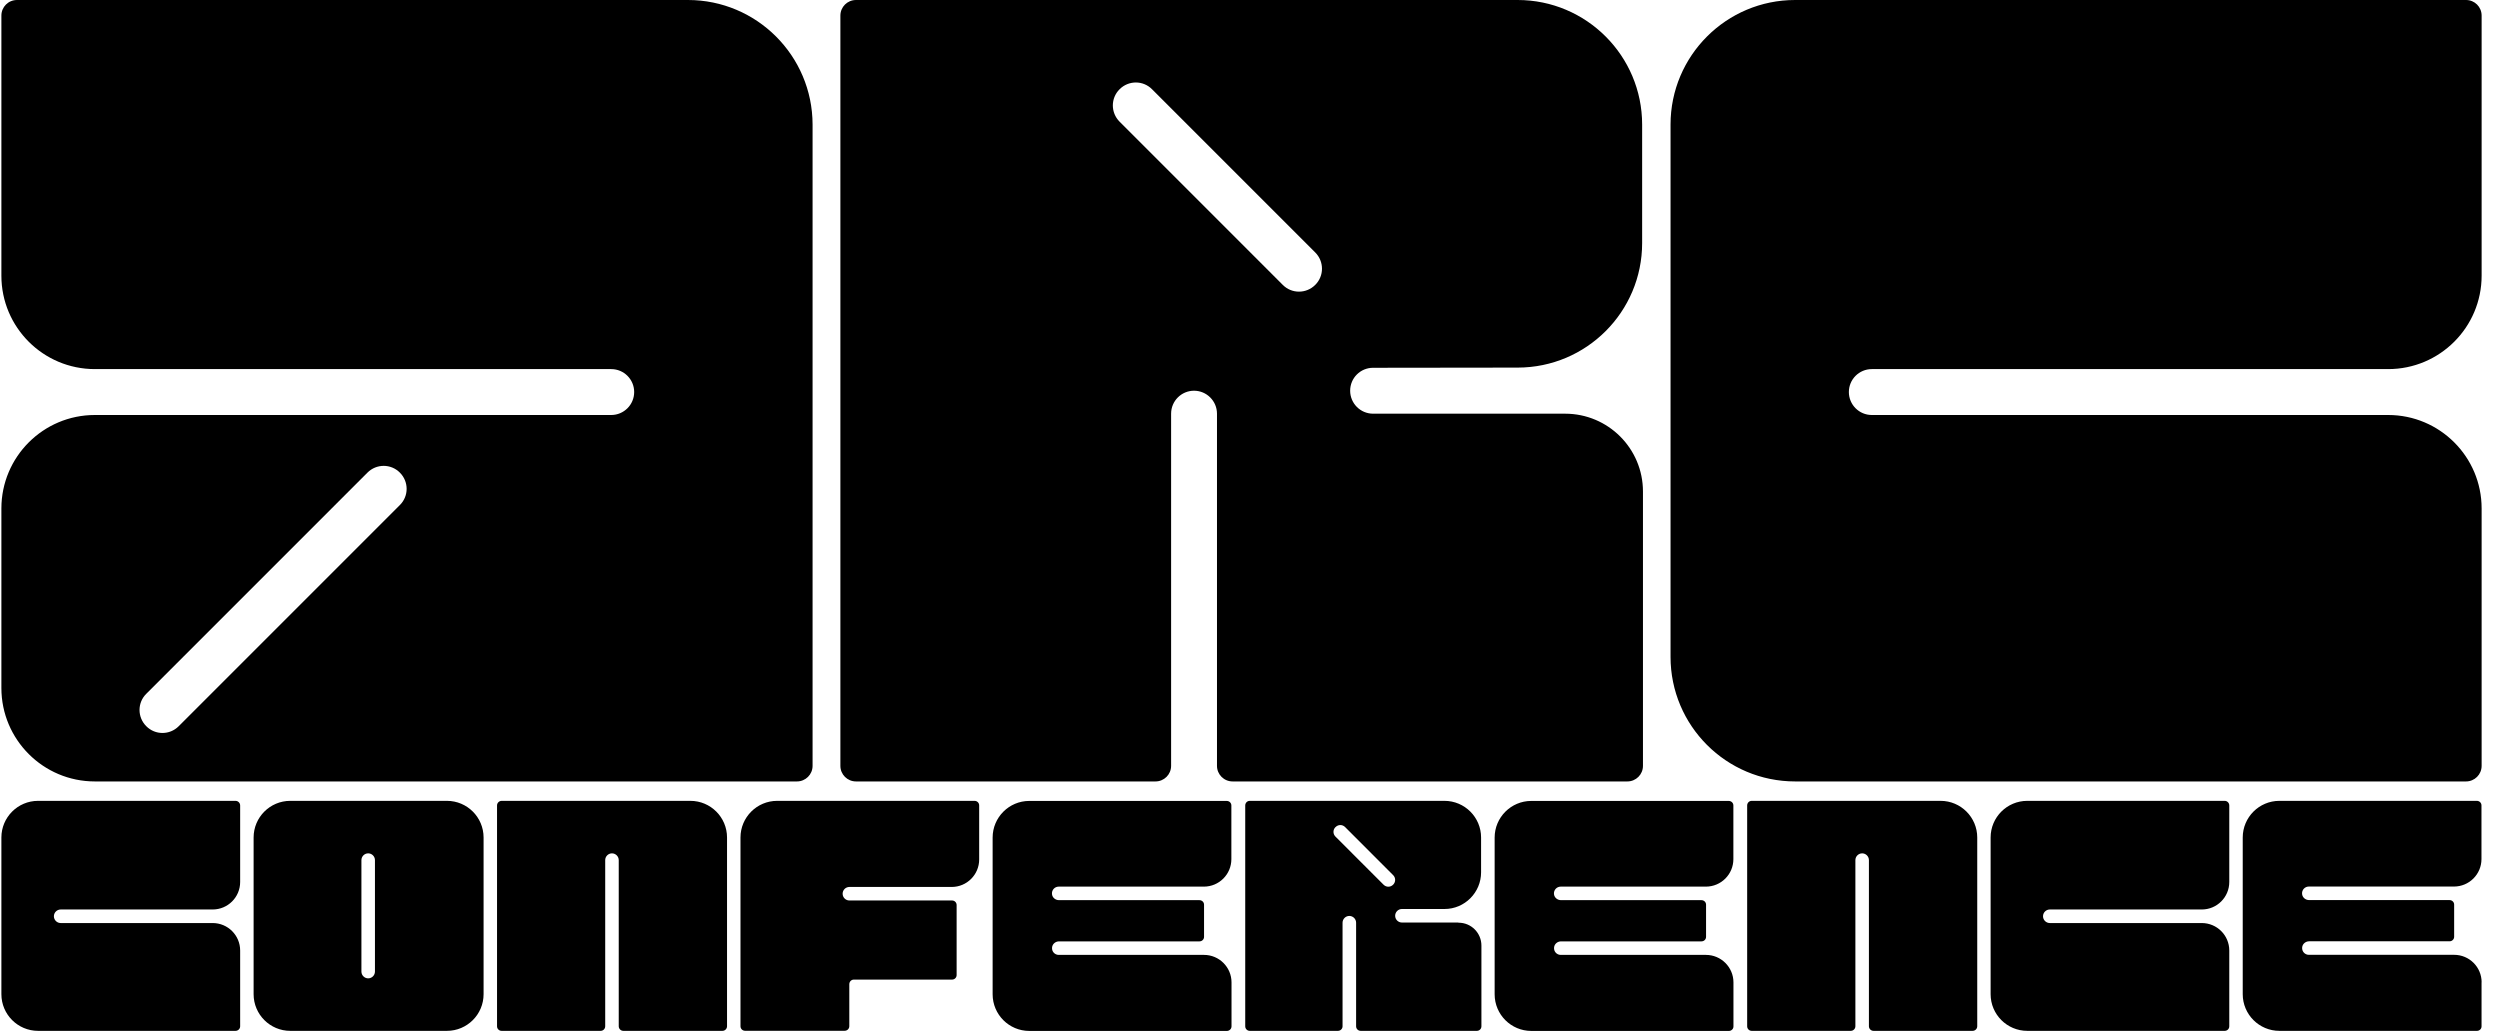 <svg width="97" height="40" viewBox="0 0 97 40" fill="none" xmlns="http://www.w3.org/2000/svg">
<path fill-rule="evenodd" clip-rule="evenodd" d="M26.691 0H0.66C0.323 0 0.054 0.269 0.054 0.605V10.698C0.054 12.7 1.678 14.321 3.68 14.321H23.715C24.209 14.321 24.606 14.721 24.606 15.211C24.606 15.705 24.205 16.102 23.715 16.102H3.68C1.678 16.102 0.054 17.726 0.054 19.728V26.695C0.054 28.696 1.678 30.32 3.68 30.32H30.922C31.255 30.32 31.528 30.051 31.528 29.715V4.833C31.524 2.162 29.359 0 26.691 0ZM15.515 19.596L6.934 28.177C6.585 28.527 6.022 28.527 5.676 28.177C5.326 27.828 5.326 27.265 5.676 26.919L14.257 18.338C14.606 17.988 15.169 17.988 15.515 18.338C15.865 18.687 15.865 19.25 15.515 19.596ZM72.626 14.321H92.662C94.663 14.321 96.287 12.697 96.287 10.695V0.605C96.287 0.269 96.018 0 95.682 0H69.651C66.983 0 64.817 2.162 64.817 4.833V25.487C64.817 28.155 66.979 30.32 69.651 30.32H95.682C96.015 30.32 96.287 30.051 96.287 29.715V19.728C96.287 17.726 94.663 16.102 92.662 16.102H72.626C72.133 16.102 71.736 15.701 71.736 15.211C71.736 14.718 72.136 14.321 72.626 14.321ZM53.276 16.051H60.721H60.727C62.396 16.051 63.747 17.402 63.747 19.071V29.715C63.747 30.051 63.475 30.32 63.142 30.32H47.825C47.489 30.32 47.219 30.048 47.219 29.715V16.051C47.219 15.561 46.819 15.16 46.329 15.16C45.839 15.16 45.439 15.557 45.439 16.051V29.715C45.439 30.051 45.166 30.32 44.833 30.32H33.212C32.876 30.32 32.607 30.048 32.607 29.715V0.605C32.607 0.269 32.879 0 33.212 0H58.882C61.55 0 63.715 2.165 63.715 4.833V9.43C63.715 12.098 61.553 14.26 58.888 14.263L53.276 14.27C52.783 14.27 52.386 14.667 52.386 15.16C52.386 15.65 52.783 16.051 53.276 16.051ZM49.772 11.054C50.118 11.403 50.682 11.403 51.031 11.054C51.38 10.708 51.38 10.144 51.031 9.795L44.699 3.463C44.353 3.113 43.789 3.113 43.44 3.463C43.091 3.808 43.091 4.372 43.44 4.721L49.772 11.054ZM37.815 31.073H30.154C29.369 31.073 28.731 31.71 28.731 32.495V39.818C28.731 39.917 28.811 39.994 28.907 39.994H32.774C32.873 39.994 32.953 39.914 32.953 39.818V38.187C32.953 38.088 33.033 38.008 33.129 38.008H36.941C37.04 38.008 37.117 37.928 37.117 37.832V35.115C37.117 35.016 37.037 34.939 36.941 34.939H32.956C32.812 34.939 32.694 34.821 32.694 34.676C32.694 34.532 32.812 34.414 32.956 34.414H36.925C37.514 34.414 37.992 33.937 37.992 33.347V31.249C37.992 31.15 37.911 31.073 37.815 31.073ZM1.476 31.073H9.138C9.237 31.073 9.318 31.153 9.318 31.252V34.222C9.318 34.811 8.84 35.288 8.251 35.288H2.354C2.21 35.288 2.091 35.407 2.091 35.551C2.091 35.695 2.21 35.814 2.354 35.814H8.251C8.84 35.814 9.318 36.291 9.318 36.88V39.821C9.318 39.917 9.237 39.997 9.138 39.997H1.476C0.692 39.997 0.054 39.359 0.054 38.575V32.495C0.054 31.71 0.692 31.073 1.476 31.073ZM86.32 31.073H78.658C77.873 31.073 77.236 31.71 77.236 32.495V38.575C77.236 39.359 77.873 39.997 78.658 39.997H86.32C86.419 39.997 86.496 39.917 86.496 39.821V36.88C86.496 36.291 86.018 35.814 85.429 35.814H79.532C79.388 35.814 79.269 35.695 79.269 35.551C79.269 35.407 79.388 35.288 79.532 35.288H85.429C86.018 35.288 86.496 34.811 86.496 34.222V31.252C86.496 31.153 86.416 31.073 86.32 31.073ZM11.262 31.073H17.341C18.126 31.073 18.763 31.71 18.763 32.495V38.575C18.763 39.359 18.126 39.997 17.341 39.997H11.262C10.477 39.997 9.84 39.359 9.84 38.575V32.495C9.84 31.71 10.477 31.073 11.262 31.073ZM14.286 37.96C14.43 37.96 14.548 37.841 14.548 37.697V33.373C14.548 33.229 14.43 33.11 14.286 33.11C14.141 33.11 14.023 33.229 14.023 33.373V37.697C14.023 37.841 14.141 37.96 14.286 37.96ZM56.585 35.794H54.394C54.25 35.794 54.132 35.676 54.132 35.532C54.132 35.388 54.25 35.269 54.394 35.269H56.047C56.832 35.269 57.466 34.629 57.466 33.847V32.495C57.466 31.71 56.829 31.073 56.044 31.073H48.491C48.392 31.073 48.315 31.153 48.315 31.252V39.821C48.315 39.92 48.395 39.997 48.491 39.997H51.912C52.011 39.997 52.091 39.917 52.091 39.821V35.801C52.091 35.657 52.21 35.538 52.354 35.538C52.498 35.538 52.617 35.657 52.617 35.801V39.821C52.617 39.92 52.697 39.997 52.796 39.997H57.303C57.402 39.997 57.479 39.917 57.479 39.821V36.688C57.479 36.198 57.082 35.798 56.589 35.801L56.585 35.794ZM54.052 34.327C53.949 34.43 53.786 34.43 53.683 34.327L51.816 32.46C51.713 32.358 51.713 32.194 51.816 32.092H51.819C51.922 31.986 52.085 31.986 52.188 32.088L54.055 33.956C54.157 34.058 54.157 34.222 54.055 34.324H54.052V34.327ZM41.079 37.05H46.717C47.303 37.05 47.783 37.527 47.783 38.117V39.821C47.783 39.92 47.703 40 47.604 40H39.936C39.151 40 38.514 39.363 38.514 38.578V32.498C38.514 31.714 39.151 31.076 39.936 31.076H47.597C47.697 31.076 47.777 31.153 47.777 31.252V33.334C47.777 33.924 47.3 34.401 46.71 34.401H41.076C40.925 34.401 40.801 34.532 40.817 34.689C40.829 34.827 40.951 34.926 41.089 34.926H46.537C46.637 34.926 46.717 35.003 46.717 35.102V36.345C46.72 36.445 46.64 36.525 46.541 36.525H41.092C40.954 36.525 40.833 36.624 40.82 36.762C40.804 36.919 40.925 37.05 41.079 37.05ZM26.787 31.073H19.465C19.366 31.073 19.285 31.153 19.285 31.252V39.821C19.285 39.92 19.366 39.997 19.462 39.997H23.305C23.405 39.997 23.482 39.917 23.482 39.818V33.373C23.482 33.229 23.6 33.11 23.744 33.11C23.888 33.11 24.007 33.229 24.007 33.373V39.818C24.007 39.917 24.087 39.997 24.186 39.997H28.03C28.129 39.997 28.209 39.917 28.209 39.818V32.495C28.209 31.71 27.572 31.073 26.787 31.073ZM67.966 31.073H75.288H75.294C76.079 31.073 76.717 31.71 76.717 32.495V39.818C76.717 39.917 76.637 39.997 76.537 39.997H72.694C72.594 39.997 72.514 39.917 72.514 39.818V33.373C72.514 33.229 72.396 33.11 72.252 33.11C72.107 33.11 71.989 33.229 71.989 33.373V39.818C71.989 39.917 71.909 39.997 71.81 39.997H67.966C67.87 39.997 67.79 39.92 67.79 39.821V31.252C67.79 31.153 67.867 31.073 67.966 31.073ZM66.191 37.05H60.557C60.403 37.05 60.282 36.919 60.298 36.762C60.31 36.624 60.432 36.525 60.57 36.525H66.018C66.118 36.525 66.198 36.445 66.195 36.345V35.102C66.195 35.003 66.115 34.926 66.015 34.926H60.567C60.429 34.926 60.307 34.827 60.294 34.689C60.279 34.532 60.403 34.401 60.554 34.401H66.188C66.778 34.401 67.255 33.924 67.255 33.334V31.252C67.255 31.153 67.175 31.076 67.075 31.076H59.414C58.629 31.076 57.992 31.714 57.992 32.498V38.578C57.992 39.363 58.629 40 59.414 40H67.082C67.181 40 67.261 39.92 67.258 39.821V38.117C67.258 37.527 66.778 37.05 66.191 37.05ZM95.221 37.047C95.81 37.047 96.287 37.524 96.287 38.113H96.284V39.818C96.287 39.917 96.207 39.997 96.108 39.997H88.44C87.655 39.997 87.018 39.359 87.018 38.575V32.495C87.018 31.71 87.655 31.073 88.44 31.073H96.102C96.201 31.073 96.281 31.15 96.281 31.249V33.331C96.281 33.921 95.804 34.398 95.214 34.398H89.58C89.43 34.398 89.305 34.529 89.321 34.686C89.334 34.824 89.455 34.923 89.593 34.923H95.041C95.141 34.923 95.221 35 95.221 35.099V36.342C95.224 36.441 95.144 36.522 95.045 36.522H89.596C89.459 36.522 89.337 36.621 89.324 36.758C89.308 36.916 89.43 37.047 89.583 37.047H95.221Z" fill="black"/>
</svg>
